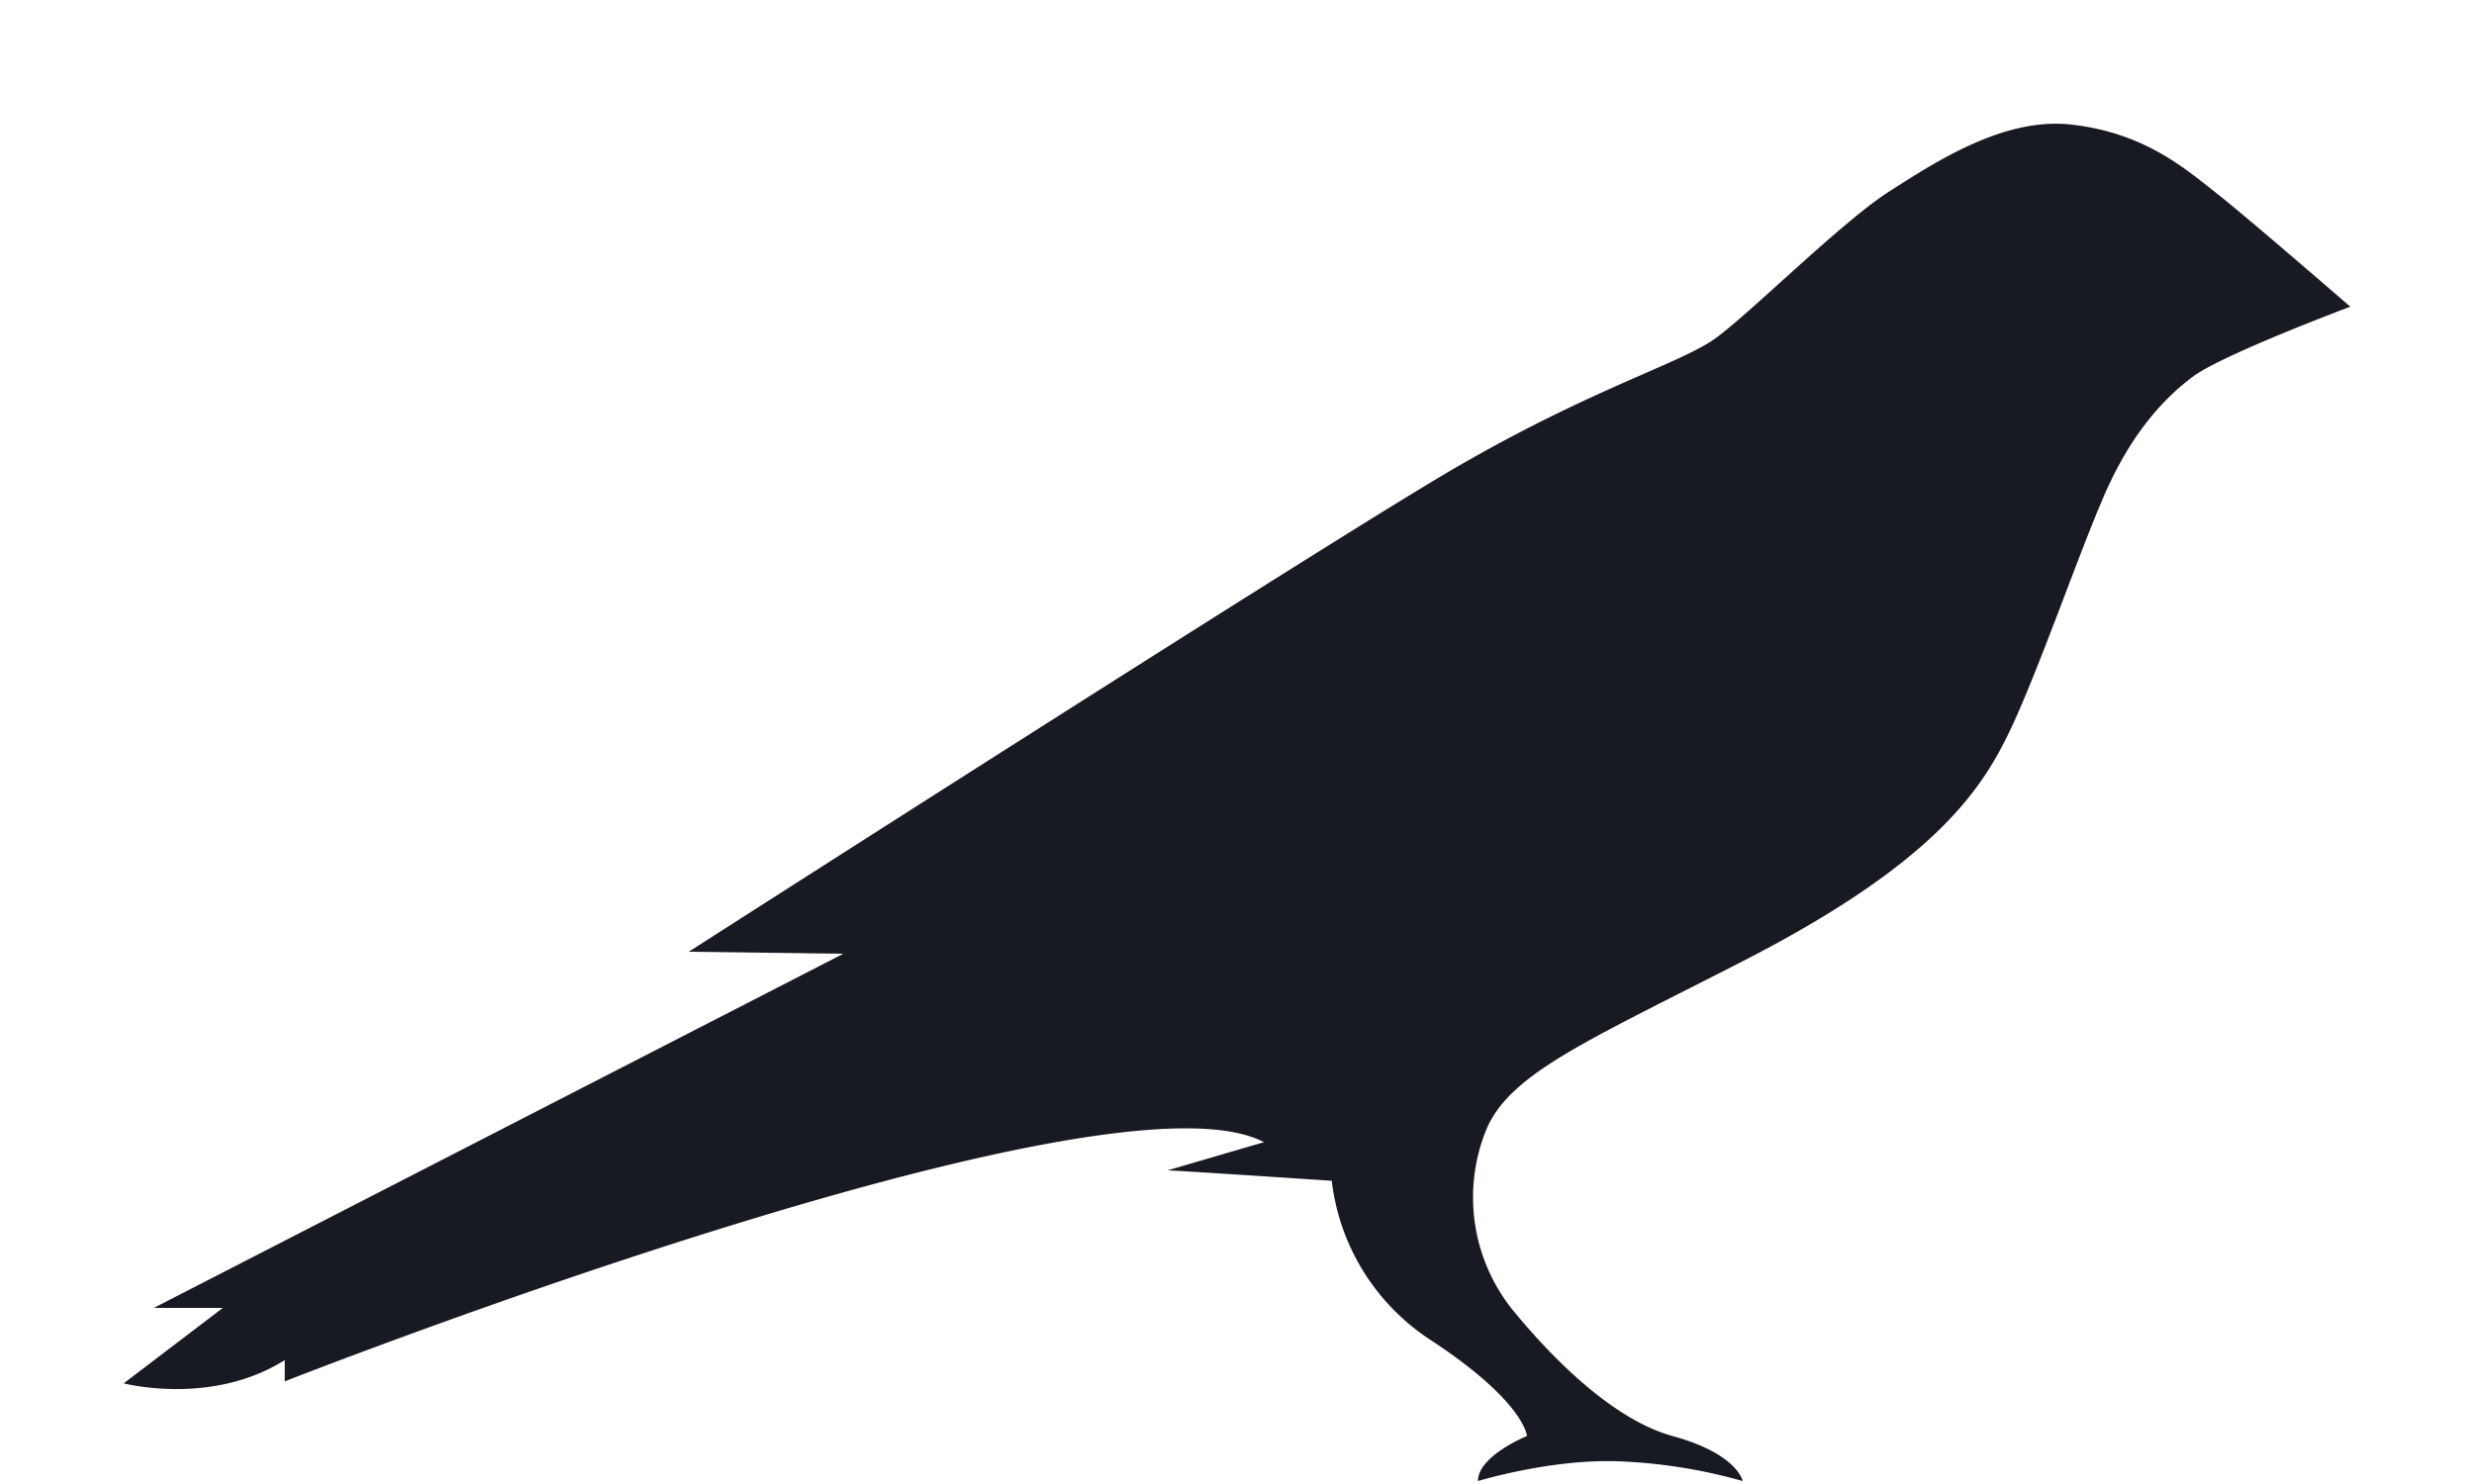 <svg xmlns="http://www.w3.org/2000/svg" width="10" height="6" fill="none"><path fill="#171923" d="M8.974.793C8.839.687 8.677.541 8.383.505c-.276-.037-.557.148-.748.27-.19.122-.55.481-.697.59-.149.11-.53.21-1.141.577-.612.367-3.013 1.906-3.013 1.906l.625.008L.622 5.288h.279L.5 5.593s.354.093.651-.094v.086s3.318-1.305 3.958-.967l-.39.114c.034 0 .664.042.664.042a.892.892 0 0 0 .4.644c.381.25.389.388.389.388s-.198.08-.198.182c0 0 .292-.089.562-.08.172.006.343.033.508.08 0 0-.02-.11-.284-.182-.263-.073-.523-.359-.65-.515a.727.727 0 0 1-.107-.712c.09-.237.408-.367 1.065-.705.773-.4.95-.697 1.06-.928.109-.231.27-.692.362-.907.114-.279.255-.427.372-.515.117-.089.638-.284.638-.284S9.102.895 8.974.793Z"/></svg>